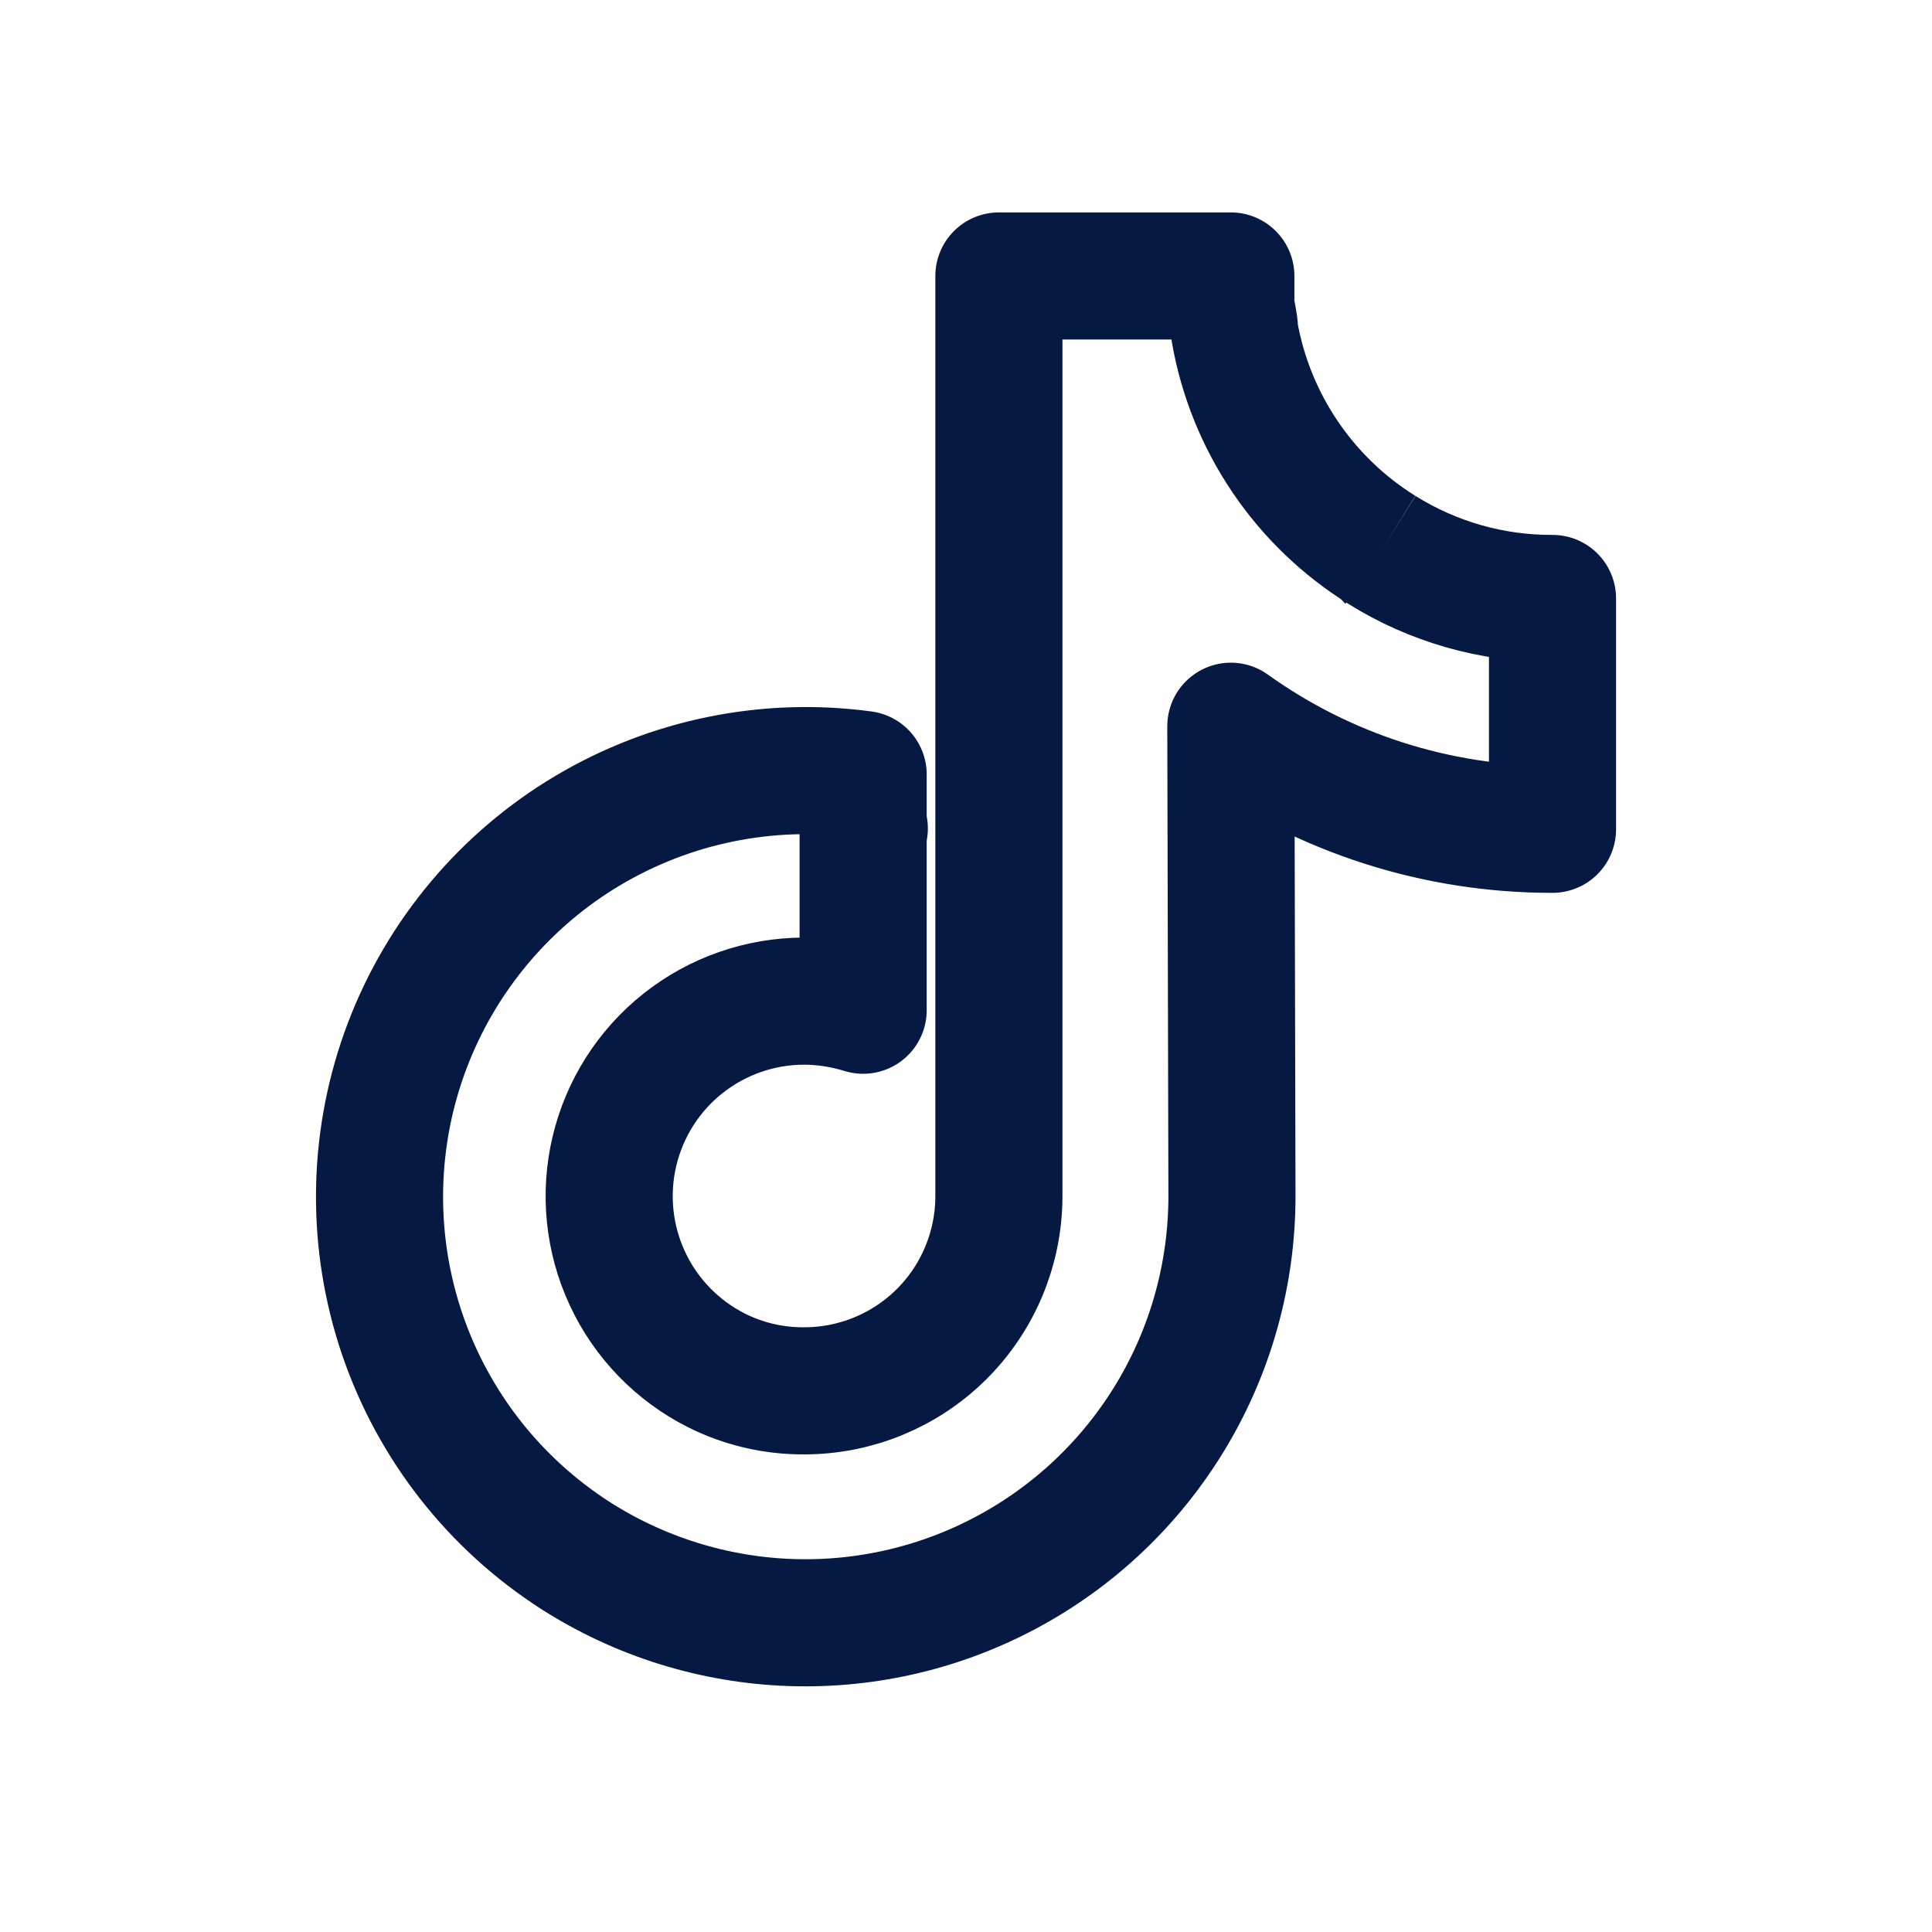 <svg width="38" height="38" viewBox="0 0 38 38" fill="none" xmlns="http://www.w3.org/2000/svg">
<path d="M30.536 12.735V11.771C29.349 11.776 28.184 11.444 27.178 10.814M30.536 12.735C30.467 12.721 30.399 12.705 30.331 12.689M30.536 12.735L30.536 16.311C28.267 16.315 26.053 15.606 24.209 14.284L24.231 23.543C24.228 25.061 23.814 26.549 23.032 27.85C22.25 29.151 21.129 30.216 19.79 30.93C18.451 31.645 16.943 31.983 15.427 31.908C13.911 31.833 12.443 31.348 11.181 30.505L11.179 30.503C9.606 29.449 8.437 27.893 7.861 26.089C7.286 24.284 7.338 22.337 8.01 20.566C8.683 18.795 9.935 17.303 11.563 16.335C13.192 15.367 15.1 14.978 16.977 15.233V16.258L17 16.295C16.992 16.295 16.984 16.296 16.977 16.296V19.87C16.599 19.753 16.206 19.692 15.81 19.691C14.948 19.693 14.111 19.985 13.435 20.521C12.759 21.056 12.284 21.804 12.085 22.643C11.886 23.483 11.976 24.364 12.34 25.146C12.703 25.928 13.32 26.564 14.09 26.953C14.623 27.221 15.213 27.359 15.81 27.356C16.825 27.358 17.798 26.958 18.518 26.243C19.237 25.528 19.643 24.556 19.647 23.542V5.428H24.209V6.012C24.217 6.074 24.229 6.136 24.241 6.199C24.262 6.312 24.284 6.425 24.284 6.535C24.439 7.412 24.777 8.246 25.276 8.983C25.774 9.72 26.422 10.344 27.178 10.814M27.178 10.814C27.233 10.874 27.288 10.933 27.345 10.99" stroke="#051942" stroke-width="2.5" stroke-linejoin="round"/>
</svg>
